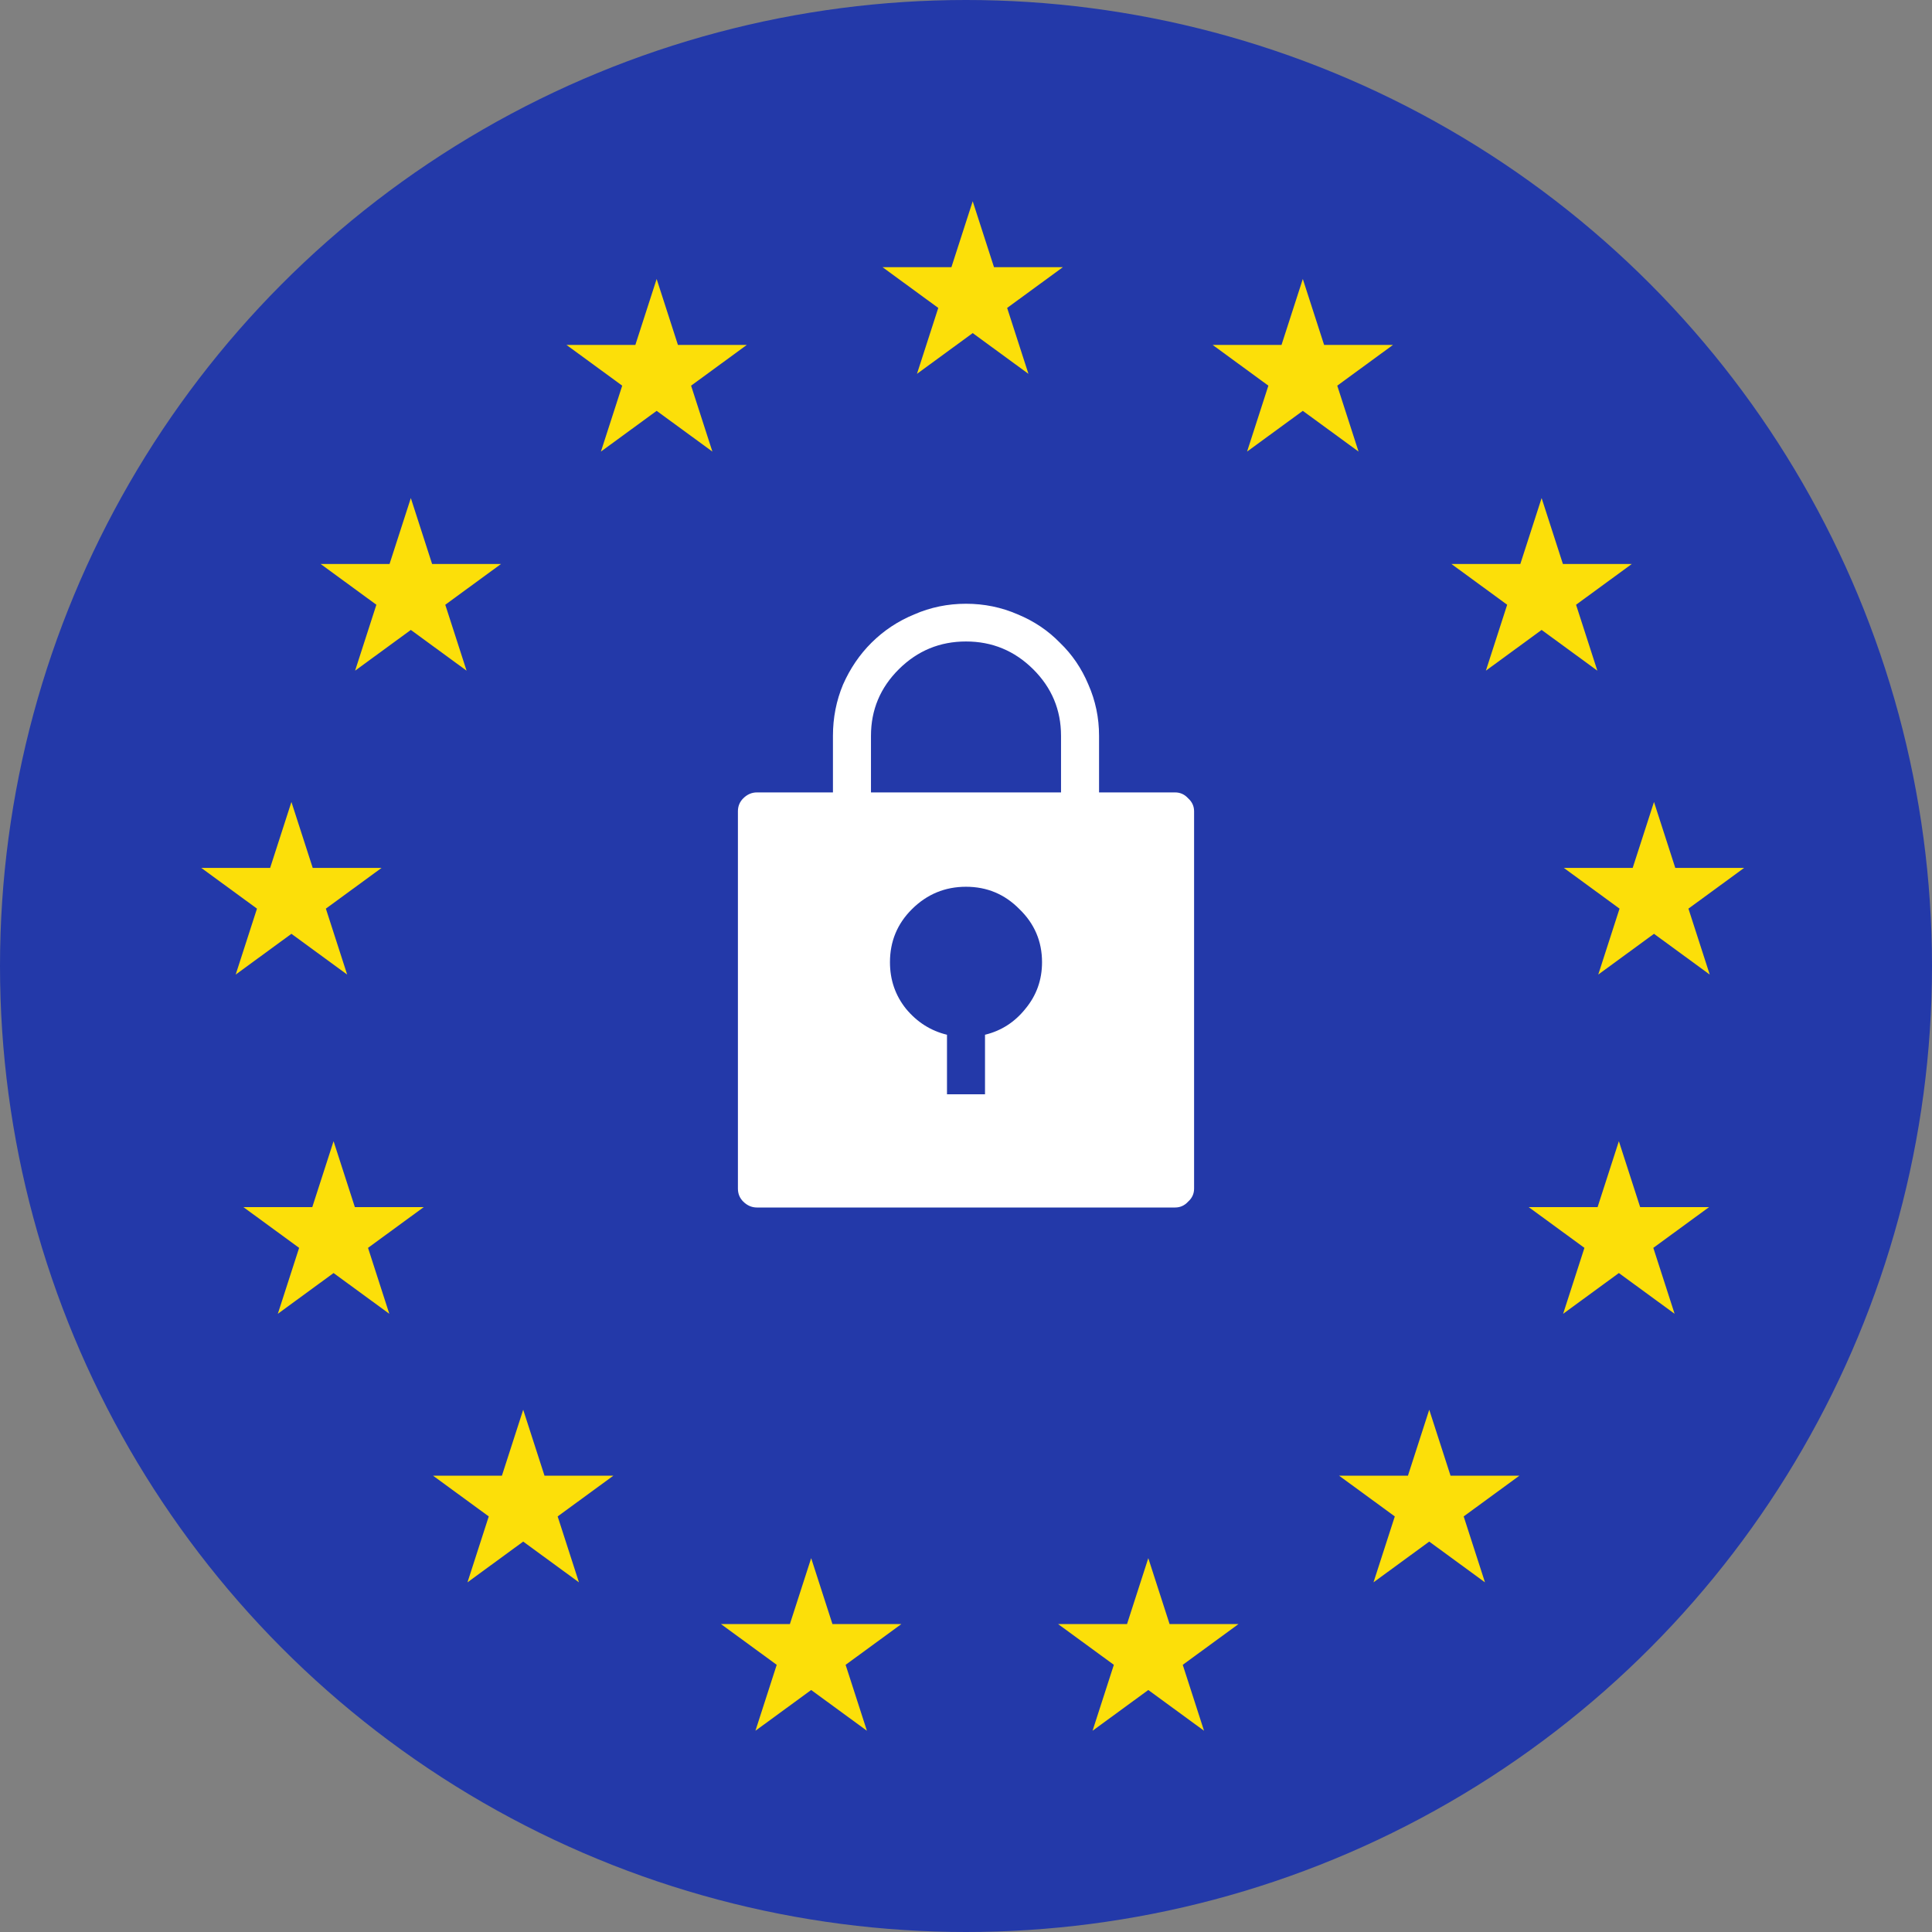 <svg width="144" height="144" viewBox="0 0 144 144" fill="none" xmlns="http://www.w3.org/2000/svg">
<rect x="0" y="0" width="144" height="144" fill="#808080" stroke="none"/>
<circle cx="72" cy="72" r="72" fill="#2339A9"/>
<path d="M72.5 15L74.087 19.914H79.221L75.067 22.951L76.654 27.864L72.5 24.827L68.346 27.864L69.933 22.951L65.779 19.914H70.913L72.5 15Z" fill="#FCDF09"/>
<path d="M97.104 20.794L98.691 25.708H103.825L99.671 28.745L101.258 33.658L97.104 30.622L92.95 33.658L94.537 28.745L90.383 25.708H95.517L97.104 20.794Z" fill="#FCDF09"/>
<path d="M48.943 20.794L50.529 25.708H55.664L51.51 28.745L53.097 33.658L48.943 30.622L44.789 33.658L46.376 28.745L42.222 25.708H47.356L48.943 20.794Z" fill="#FCDF09"/>
<path d="M30.621 37.123L32.207 42.037H37.342L33.188 45.074L34.775 49.988L30.621 46.951L26.467 49.988L28.053 45.074L23.899 42.037H29.034L30.621 37.123Z" fill="#FCDF09"/>
<path d="M114.903 37.123L116.49 42.037H121.624L117.47 45.074L119.057 49.988L114.903 46.951L110.749 49.988L112.336 45.074L108.182 42.037H113.316L114.903 37.123Z" fill="#FCDF09"/>
<path d="M123.279 59.774L124.865 64.687H130L125.846 67.724L127.433 72.638L123.279 69.601L119.125 72.638L120.711 67.724L116.557 64.687H121.692L123.279 59.774Z" fill="#FCDF09"/>
<path d="M21.721 59.774L23.308 64.687H28.442L24.288 67.724L25.875 72.638L21.721 69.601L17.567 72.638L19.154 67.724L15 64.687H20.135L21.721 59.774Z" fill="#FCDF09"/>
<path d="M24.862 85.058L26.449 89.971H31.584L27.43 93.008L29.016 97.922L24.862 94.885L20.708 97.922L22.295 93.008L18.141 89.971H23.276L24.862 85.058Z" fill="#FCDF09"/>
<path d="M120.661 85.058L122.248 89.971H127.383L123.229 93.008L124.815 97.922L120.661 94.885L116.507 97.922L118.094 93.008L113.94 89.971H119.075L120.661 85.058Z" fill="#FCDF09"/>
<path d="M106.527 105.074L108.114 109.988H113.248L109.094 113.025L110.681 117.938L106.527 114.901L102.373 117.938L103.96 113.025L99.806 109.988H104.94L106.527 105.074Z" fill="#FCDF09"/>
<path d="M38.996 105.074L40.583 109.988H45.718L41.564 113.025L43.151 117.938L38.996 114.901L34.843 117.938L36.429 113.025L32.275 109.988H37.41L38.996 105.074Z" fill="#FCDF09"/>
<path d="M60.46 116.136L62.046 121.05H67.181L63.027 124.086L64.614 129L60.46 125.963L56.306 129L57.892 124.086L53.738 121.05H58.873L60.46 116.136Z" fill="#FCDF09"/>
<path d="M85.587 116.136L87.174 121.05H92.309L88.155 124.086L89.741 129L85.587 125.963L81.433 129L83.02 124.086L78.866 121.05H84.001L85.587 116.136Z" fill="#FCDF09"/>
<path d="M72 45C70.642 45 69.359 45.264 68.148 45.791C66.938 46.289 65.876 46.992 64.961 47.9C64.076 48.779 63.367 49.819 62.836 51.02C62.334 52.222 62.083 53.496 62.083 54.844V59.062H56.417C56.033 59.062 55.694 59.209 55.398 59.502C55.133 59.766 55 60.088 55 60.469V88.594C55 88.975 55.133 89.297 55.398 89.561C55.694 89.853 56.033 90 56.417 90H87.583C87.967 90 88.292 89.853 88.557 89.561C88.852 89.297 89 88.975 89 88.594V60.469C89 60.088 88.852 59.766 88.557 59.502C88.292 59.209 87.967 59.062 87.583 59.062H81.917V54.844C81.917 53.496 81.651 52.222 81.12 51.02C80.618 49.819 79.91 48.779 78.995 47.9C78.109 46.992 77.062 46.289 75.852 45.791C74.641 45.264 73.358 45 72 45ZM73.417 77.124V81.562H70.583V77.124C69.373 76.831 68.355 76.186 67.529 75.19C66.732 74.194 66.333 73.037 66.333 71.719C66.333 70.166 66.879 68.848 67.971 67.764C69.093 66.65 70.436 66.094 72 66.094C73.564 66.094 74.892 66.65 75.984 67.764C77.106 68.848 77.667 70.166 77.667 71.719C77.667 73.037 77.254 74.194 76.427 75.19C75.63 76.186 74.627 76.831 73.417 77.124ZM79.083 59.062H64.917V54.844C64.917 52.91 65.61 51.255 66.997 49.878C68.385 48.501 70.052 47.812 72 47.812C73.948 47.812 75.615 48.501 77.003 49.878C78.39 51.255 79.083 52.91 79.083 54.844V59.062Z" fill="white"/>
</svg>
